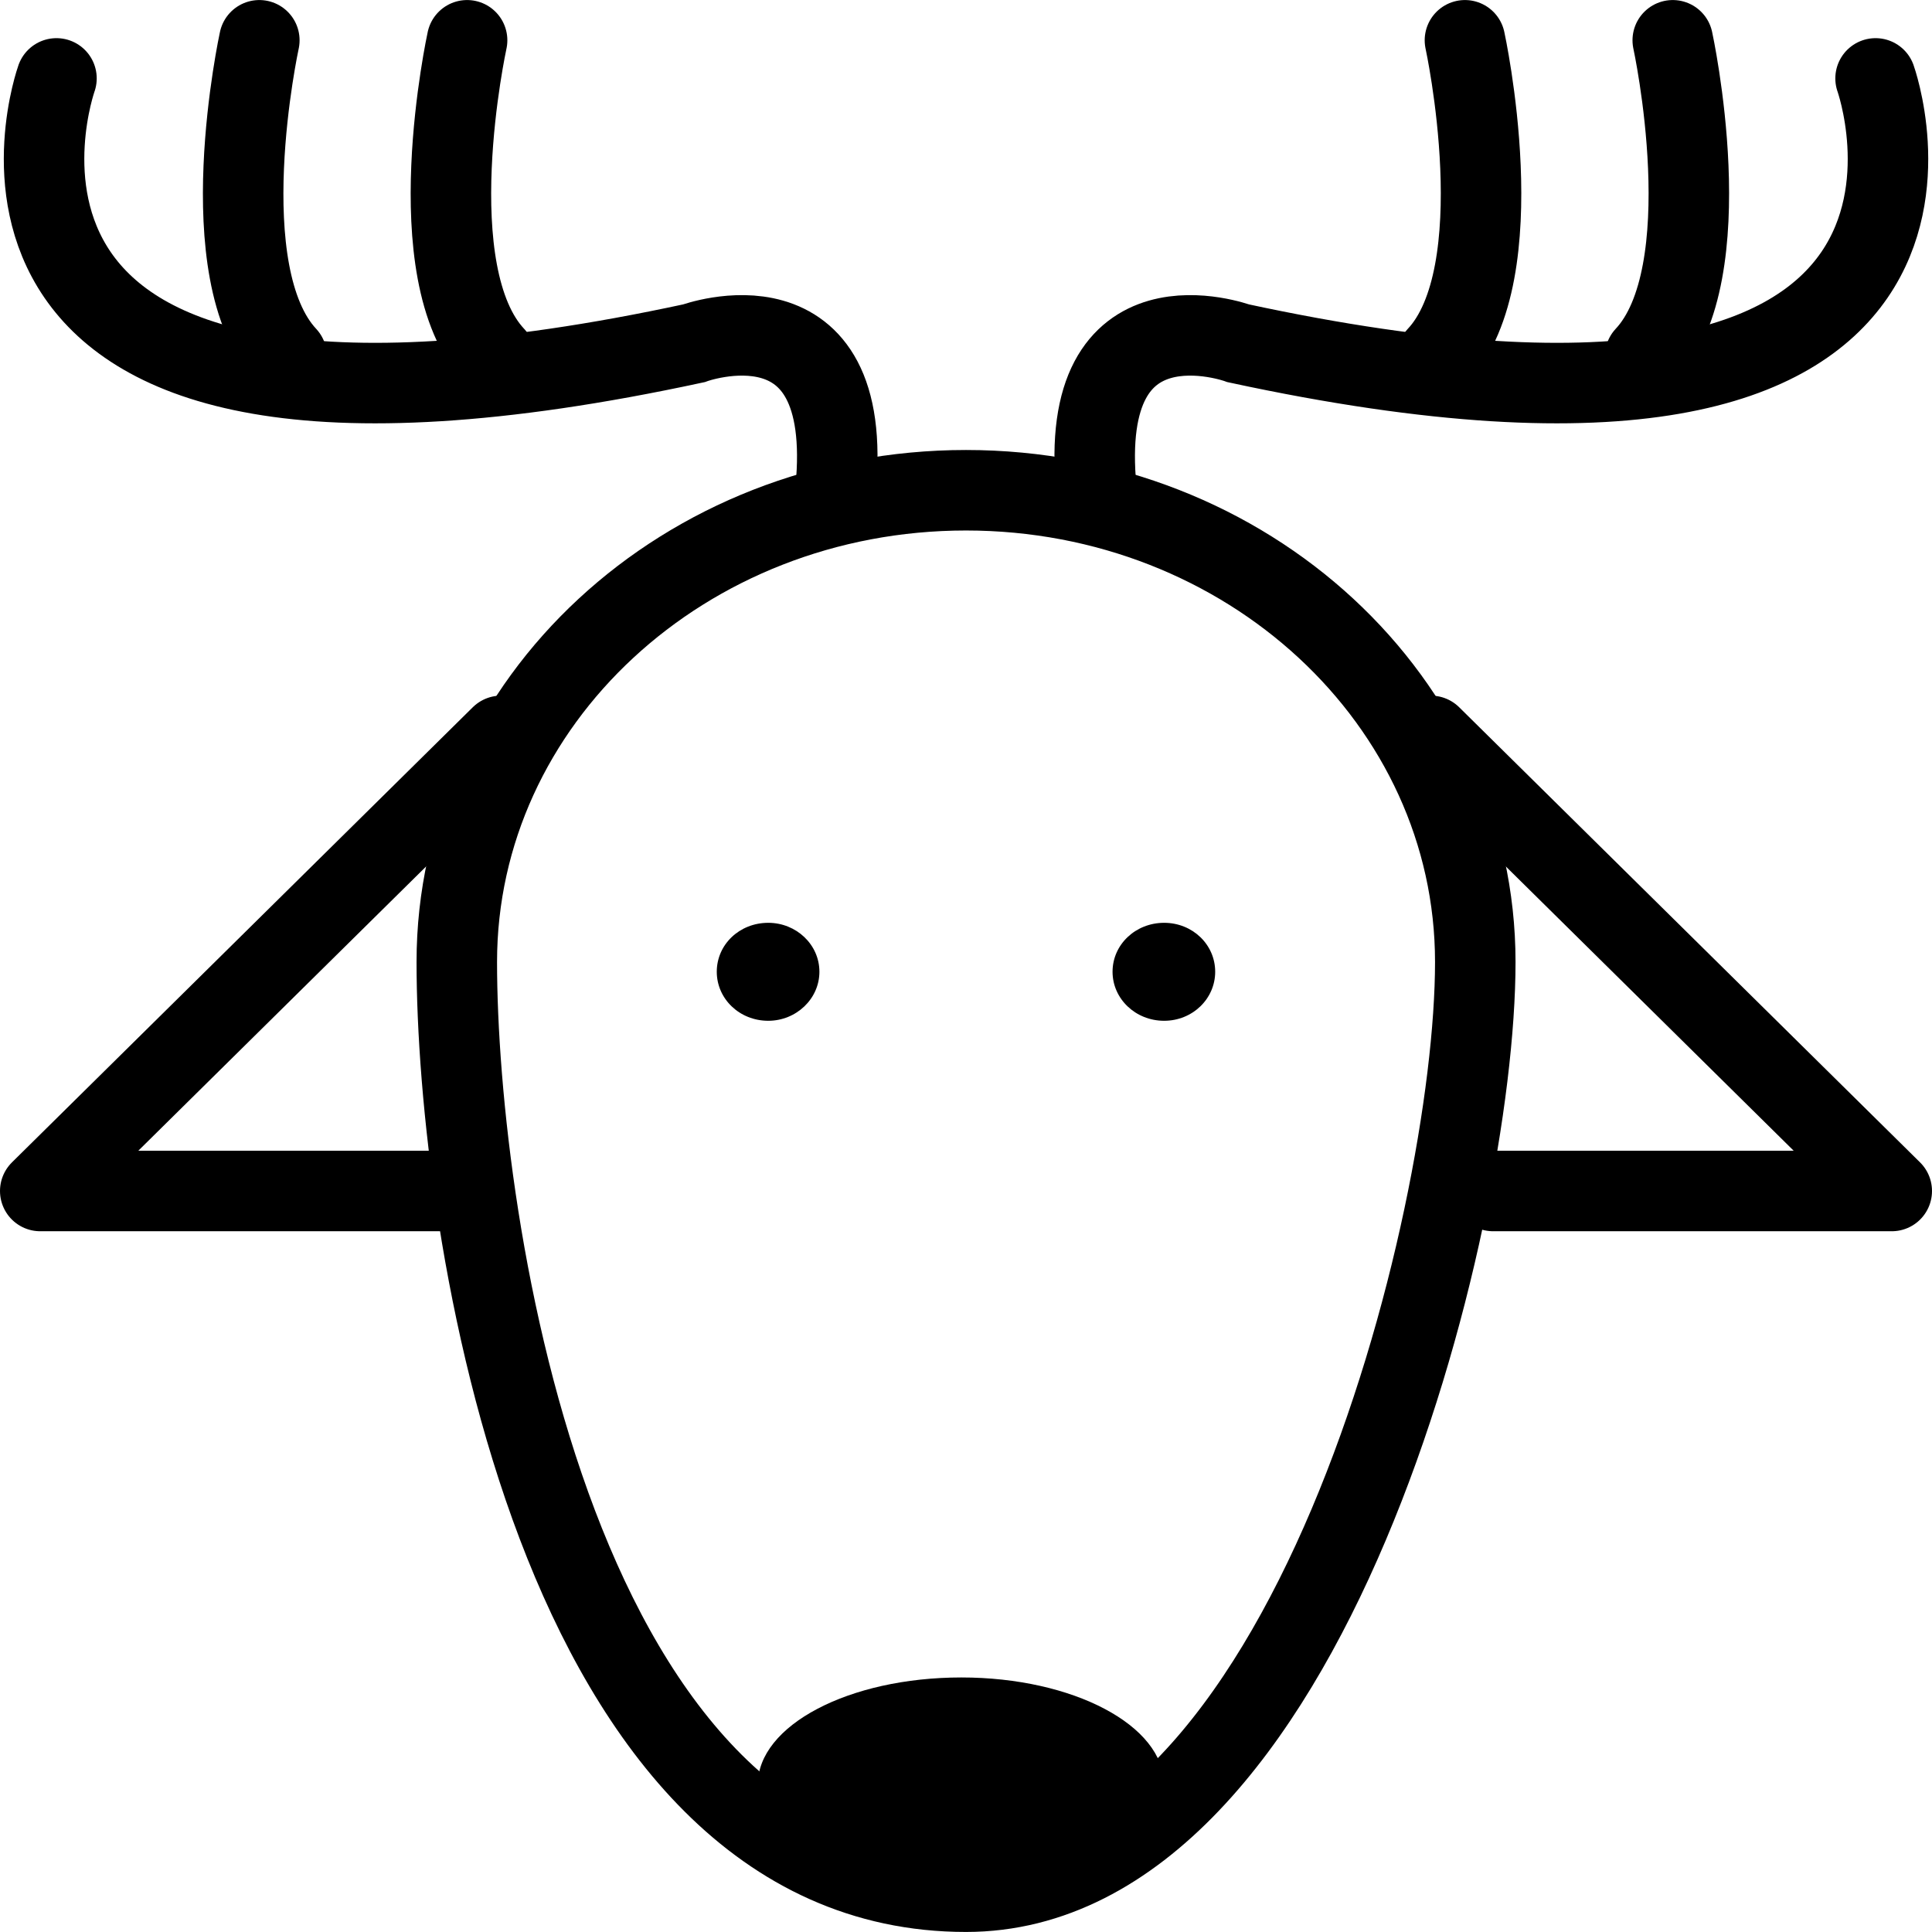 <?xml version="1.0" encoding="utf-8"?>
<!-- Generator: Adobe Illustrator 16.0.0, SVG Export Plug-In . SVG Version: 6.00 Build 0)  -->
<!DOCTYPE svg PUBLIC "-//W3C//DTD SVG 1.1//EN" "http://www.w3.org/Graphics/SVG/1.1/DTD/svg11.dtd">
<svg version="1.1" id="Layer_1" xmlns="http://www.w3.org/2000/svg" xmlns:xlink="http://www.w3.org/1999/xlink" x="0px" y="0px"
	 width="48px" height="48px" viewBox="0 0 48 48" enable-background="new 0 0 48 48" xml:space="preserve">
<g>
	<path d="M20.358,24.143c0,0.672-0.575,1.218-1.271,1.218c-0.715,0-1.279-0.546-1.279-1.218c0-0.676,0.563-1.216,1.279-1.216
		C19.783,22.927,20.358,23.467,20.358,24.143z"/>
	<path d="M30.191,24.143c0,0.672-0.563,1.218-1.269,1.218c-0.71,0-1.281-0.546-1.281-1.218c0-0.676,0.571-1.216,1.281-1.216
		C29.628,22.927,30.191,23.467,30.191,24.143z"/>
	<path d="M28.92,44.339c0,1.47-2.258,2.66-5.034,2.66c-2.8,0-5.059-1.19-5.059-2.66c0-1.471,2.259-2.663,5.059-2.663
		C26.662,41.676,28.92,42.868,28.92,44.339z"/>
	<path fill="none" stroke="#000000" stroke-width="2" stroke-linecap="round" stroke-miterlimit="10" d="M36.653,23.901
		c0,6.475-4.169,23.098-12.653,23.098c-10.208,0-12.651-16.623-12.651-23.098c0-6.477,5.662-11.721,12.651-11.721
		C30.985,12.18,36.653,17.424,36.653,23.901z"/>
	<g>
		
			<polyline fill="none" stroke="#000000" stroke-width="2" stroke-linecap="round" stroke-linejoin="round" stroke-miterlimit="10" points="
			12.449,18.283 1,29.59 10.899,29.59 		"/>
		
			<polyline fill="none" stroke="#000000" stroke-width="2" stroke-linecap="round" stroke-linejoin="round" stroke-miterlimit="10" points="
			35.55,18.283 47,29.59 37.097,29.59 		"/>
	</g>
	<g>
		<path fill="none" stroke="#000000" stroke-width="2" stroke-linecap="round" stroke-miterlimit="10" d="M1.403,1.948
			c0,0-3.874,10.832,15.834,6.581c0,0,4.026-1.475,3.521,3.65"/>
		<path fill="none" stroke="#000000" stroke-width="2" stroke-linecap="round" stroke-miterlimit="10" d="M6.443,1.001
			c0,0-1.259,5.775,0.68,7.85"/>
		<path fill="none" stroke="#000000" stroke-width="2" stroke-linecap="round" stroke-miterlimit="10" d="M11.605,1.001
			c0,0-1.262,5.775,0.685,7.85"/>
		<path fill="none" stroke="#000000" stroke-width="2" stroke-linecap="round" stroke-miterlimit="10" d="M46.598,1.948
			c0,0,3.873,10.832-15.832,6.581c0,0-4.029-1.475-3.525,3.65"/>
		<path fill="none" stroke="#000000" stroke-width="2" stroke-linecap="round" stroke-miterlimit="10" d="M41.559,1.001
			c0,0,1.257,5.775-0.686,7.85"/>
		<path fill="none" stroke="#000000" stroke-width="2" stroke-linecap="round" stroke-miterlimit="10" d="M36.396,1.001
			c0,0,1.258,5.775-0.687,7.85"/>
	</g>
</g>
</svg>
